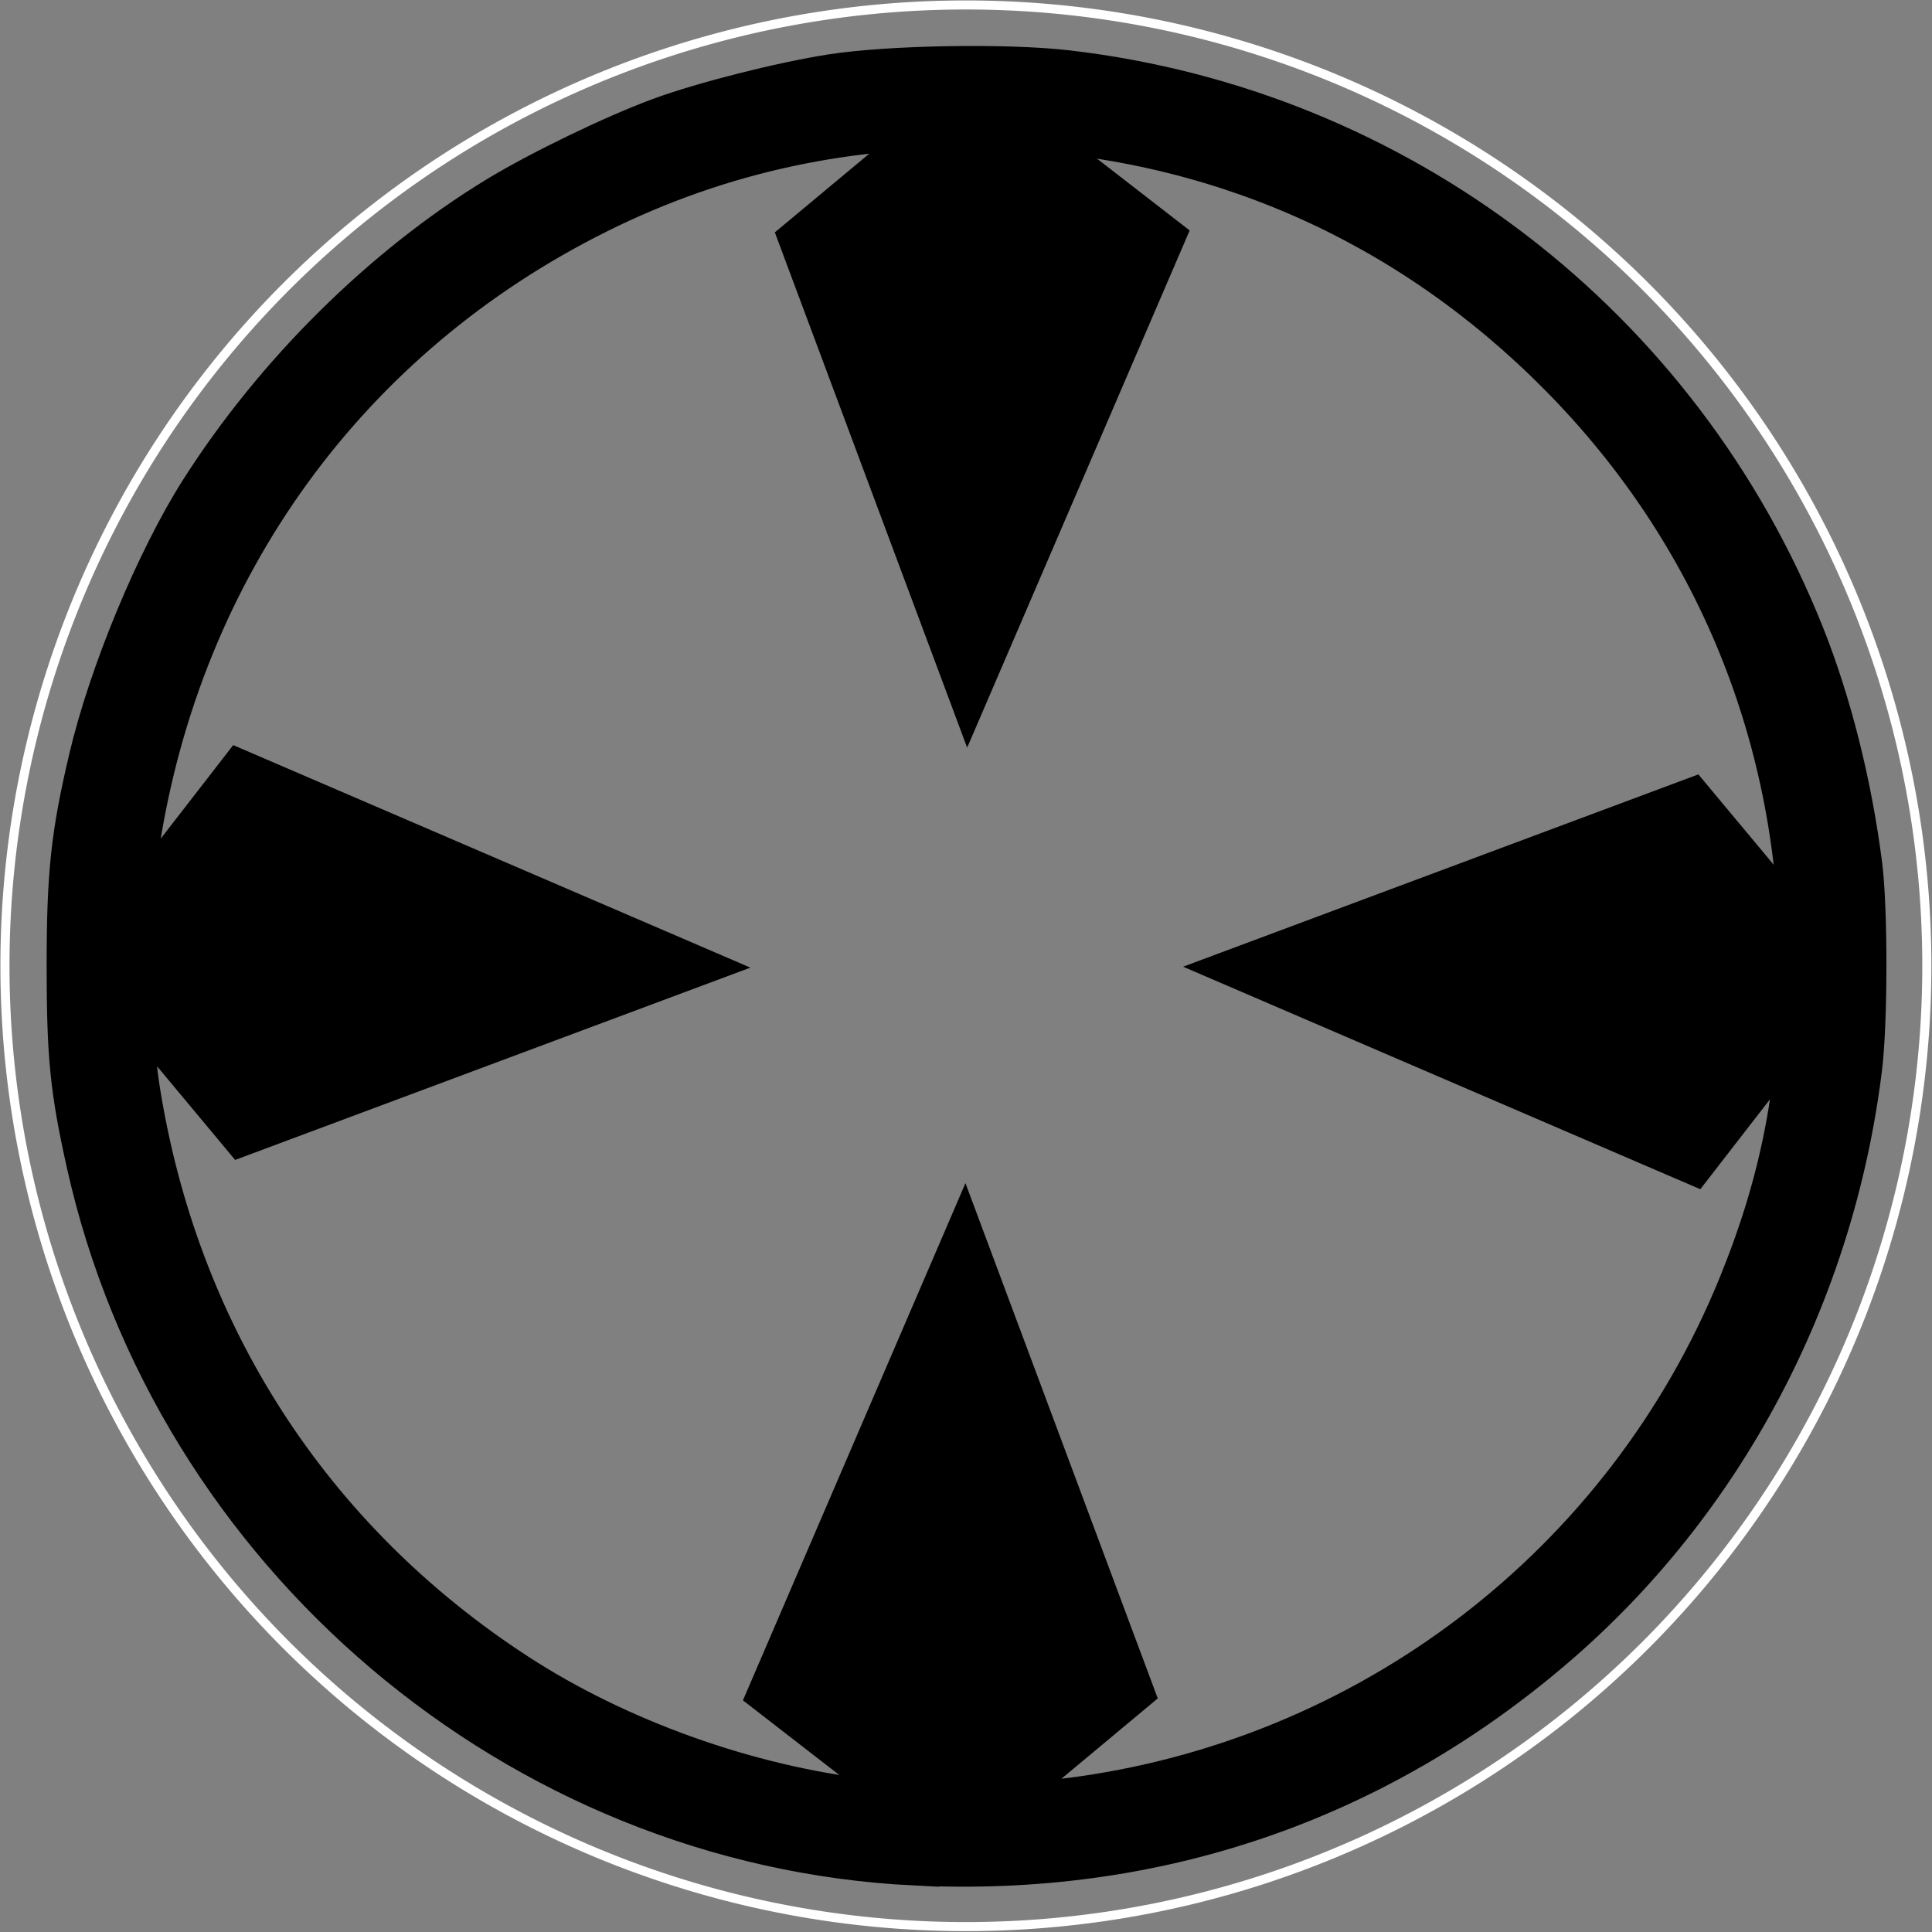 <?xml version="1.0" encoding="UTF-8" standalone="no"?>
<!-- Created with Inkscape (http://www.inkscape.org/) -->

<svg
   xmlns:dc="http://purl.org/dc/elements/1.1/"
   xmlns:cc="http://creativecommons.org/ns#"
   xmlns:rdf="http://www.w3.org/1999/02/22-rdf-syntax-ns#"
   xmlns:svg="http://www.w3.org/2000/svg"
   xmlns="http://www.w3.org/2000/svg"
   xmlns:xlink="http://www.w3.org/1999/xlink"
   xmlns:sodipodi="http://sodipodi.sourceforge.net/DTD/sodipodi-0.dtd"
   xmlns:inkscape="http://www.inkscape.org/namespaces/inkscape"
   width="64"
   height="64"
   id="svg2"
   version="1.1"
   inkscape:version="0.48.3.1 r9886"
   sodipodi:docname="Icon2.svg"
   inkscape:export-filename="/home/tanderson/temp/icon2.png"
   inkscape:export-xdpi="90"
   inkscape:export-ydpi="90">
  <rect width="100%" height="100%" fill="#808080" stroke="none"/>
  <defs
     id="defs4" />
  <sodipodi:namedview
     id="base"
     pagecolor="#040000"
     bordercolor="#666666"
     borderopacity="1.0"
     inkscape:pageopacity="0"
     inkscape:pageshadow="2"
     inkscape:zoom="7.9195959"
     inkscape:cx="25.930724"
     inkscape:cy="33.249255"
     inkscape:document-units="px"
     inkscape:current-layer="layer1"
     showgrid="true"
     showborder="true"
     borderlayer="false"
     inkscape:window-width="1366"
     inkscape:window-height="684"
     inkscape:window-x="-3"
     inkscape:window-y="-3"
     inkscape:window-maximized="1" />
  <g
     inkscape:label="Layer 1"
     inkscape:groupmode="layer"
     id="layer1"
     transform="translate(0,-988.362)">
    <path
       style="fill:#000000;fill-opacity:1;stroke:#000000;stroke-width:1;stroke-linecap:butt;stroke-linejoin:miter;stroke-miterlimit:4;stroke-opacity:1;stroke-dasharray:none"
       d="m 2.879,1020.115 5.004,-6.458 15.633,6.726 -15.57,5.811 z"
       id="path3757"
       inkscape:connector-curvature="0"
       sodipodi:nodetypes="ccccc" />
    <use
       x="0"
       y="0"
       xlink:href="#path3757"
       id="use3759"
       transform="matrix(-1,0,0,-1,64.05,2040.801)"
       width="64"
       height="64" />
    <use
       x="0"
       y="0"
       xlink:href="#path3757"
       id="use3761"
       transform="matrix(0,1,-1,0,1052.454,988.271)"
       width="64"
       height="64" />
    <use
       x="0"
       y="0"
       xlink:href="#path3757"
       id="use3763"
       transform="matrix(0,-1,1,0,-988.434,1052.413)"
       width="64"
       height="64" />
    <path
       sodipodi:type="arc"
       style="fill:none;stroke:#ffffff;stroke-width:0.299;stroke-miterlimit:4;stroke-opacity:1;stroke-dasharray:none"
       id="path2987"
       sodipodi:cx="32.410713"
       sodipodi:cy="33.017857"
       sodipodi:rx="28.651775"
       sodipodi:ry="28.777668"
       d="m 61.062,33.018 a 28.652,28.778 0 1 1 -57.304,0 28.652,28.778 0 1 1 57.304,0 z"
       transform="matrix(1.003,0,0,1.003,-0.507,987.246)" />
    <path
       transform="matrix(1.111,0,0,1.106,-4.011,983.837)"
       d="m 61.062,33.018 a 28.652,28.778 0 1 1 -57.304,0 28.652,28.778 0 1 1 57.304,0 z"
       sodipodi:ry="28.777668"
       sodipodi:rx="28.651775"
       sodipodi:cy="33.017857"
       sodipodi:cx="32.410713"
       id="path3786"
       style="fill:none;stroke:#ffffff;stroke-width:0.271;stroke-miterlimit:4;stroke-opacity:1;stroke-dasharray:none"
       sodipodi:type="arc" />
    <path
       style="fill:#000000;fill-opacity:1;stroke:#000000;stroke-width:1;stroke-miterlimit:4;stroke-opacity:1;stroke-dasharray:none"
       d="m 30.29,1050.322 c -13.216,-0.654 -24.685,-10.373 -27.584,-23.373 -0.546,-2.449 -0.659,-3.568 -0.661,-6.538 -0.002,-3.103 0.136,-4.406 0.736,-6.957 0.668,-2.842 2.24,-6.629 3.709,-8.937 2.493,-3.916 6.079,-7.466 9.885,-9.784 1.414,-0.861 3.882,-2.055 5.423,-2.623 1.439,-0.53 4.058,-1.194 5.733,-1.453 1.939,-0.3 5.827,-0.364 7.841,-0.13 11.045,1.285 20.44,8.483 24.558,18.816 0.897,2.252 1.578,4.96 1.921,7.648 0.188,1.47 0.185,5.238 -0.005,6.777 -0.93,7.541 -4.575,14.434 -10.186,19.261 -6.029,5.187 -13.358,7.687 -21.371,7.291 z m 5.043,-2.553 c 9.918,-1.239 18.36,-7.701 22.108,-16.922 1.409,-3.466 2.002,-6.579 2.005,-10.515 0.005,-7.405 -2.755,-14.183 -7.897,-19.386 -5.048,-5.109 -11.442,-7.907 -18.621,-8.149 -4.665,-0.157 -8.999,0.768 -13.055,2.788 -8.208,4.088 -13.677,11.626 -15.095,20.806 -0.296,1.915 -0.296,6.002 0,7.917 1.252,8.108 5.628,14.913 12.441,19.346 3.339,2.173 7.622,3.702 11.63,4.153 1.487,0.167 4.999,0.146 6.482,-0.039 l 0,0 z"
       id="path3788"
       inkscape:connector-curvature="0" />
  </g>
</svg>
